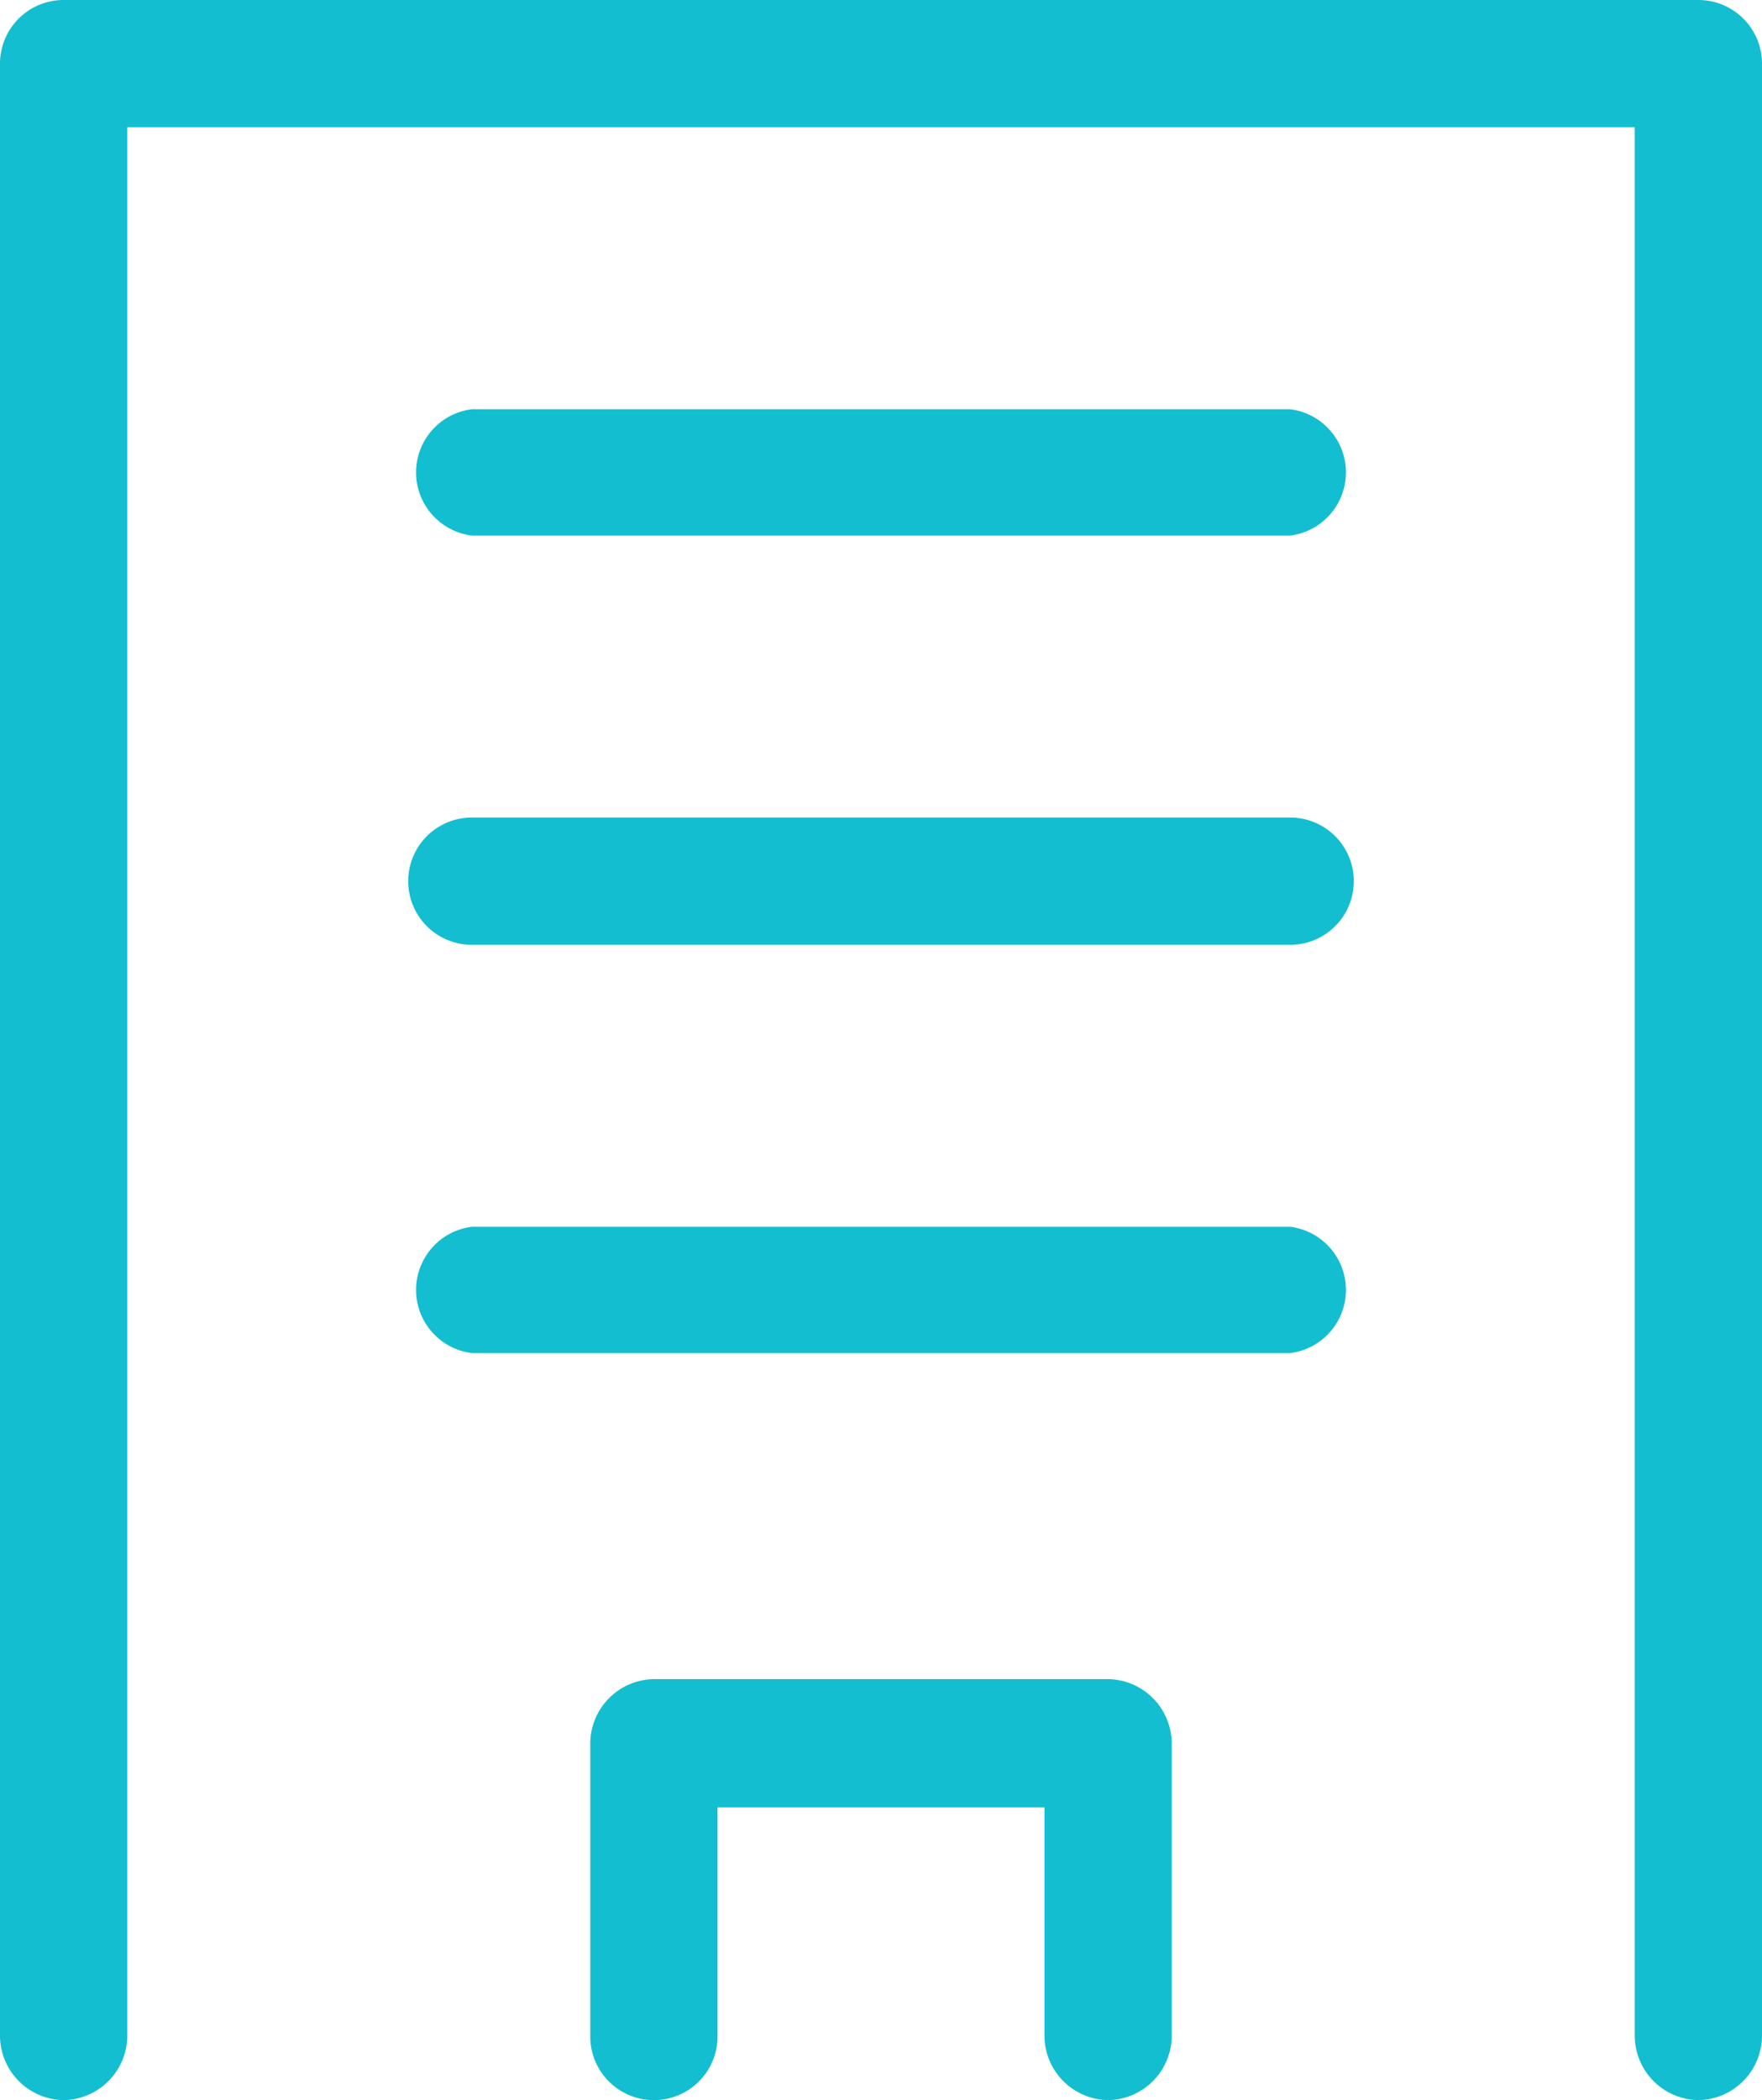 <svg xmlns="http://www.w3.org/2000/svg" viewBox="0 0 18 21.45"><defs><style>.cls-1{fill:#13bed0;}</style></defs><title>icon_r4</title><g id="レイヤー_2" data-name="レイヤー 2"><g id="レイヤー_6" data-name="レイヤー 6"><path class="cls-1" d="M4.82,5.47a.65.65,0,0,1,0-1.29h8.36a.65.65,0,0,1,0,1.29Z"/><path class="cls-1" d="M4.82,9.65a.65.65,0,0,1,0-1.3h8.36a.65.65,0,0,1,0,1.3Z"/><path class="cls-1" d="M4.82,13.82a.65.65,0,0,1,0-1.29h8.36a.65.65,0,0,1,0,1.29Z"/><path class="cls-1" d="M11.32,21.45a.66.66,0,0,1-.65-.65V18.46H7.33V20.8a.65.65,0,1,1-1.3,0v-3a.66.66,0,0,1,.65-.65h4.64a.66.66,0,0,1,.65.65v3A.66.66,0,0,1,11.32,21.45Z"/><path class="cls-1" d="M17.35,21.45a.66.66,0,0,1-.65-.65V1.3H1.3V20.8a.66.66,0,0,1-.65.65A.66.66,0,0,1,0,20.8V.65A.65.65,0,0,1,.65,0h16.7A.65.65,0,0,1,18,.65V20.8A.66.66,0,0,1,17.35,21.45Z"/></g></g></svg>